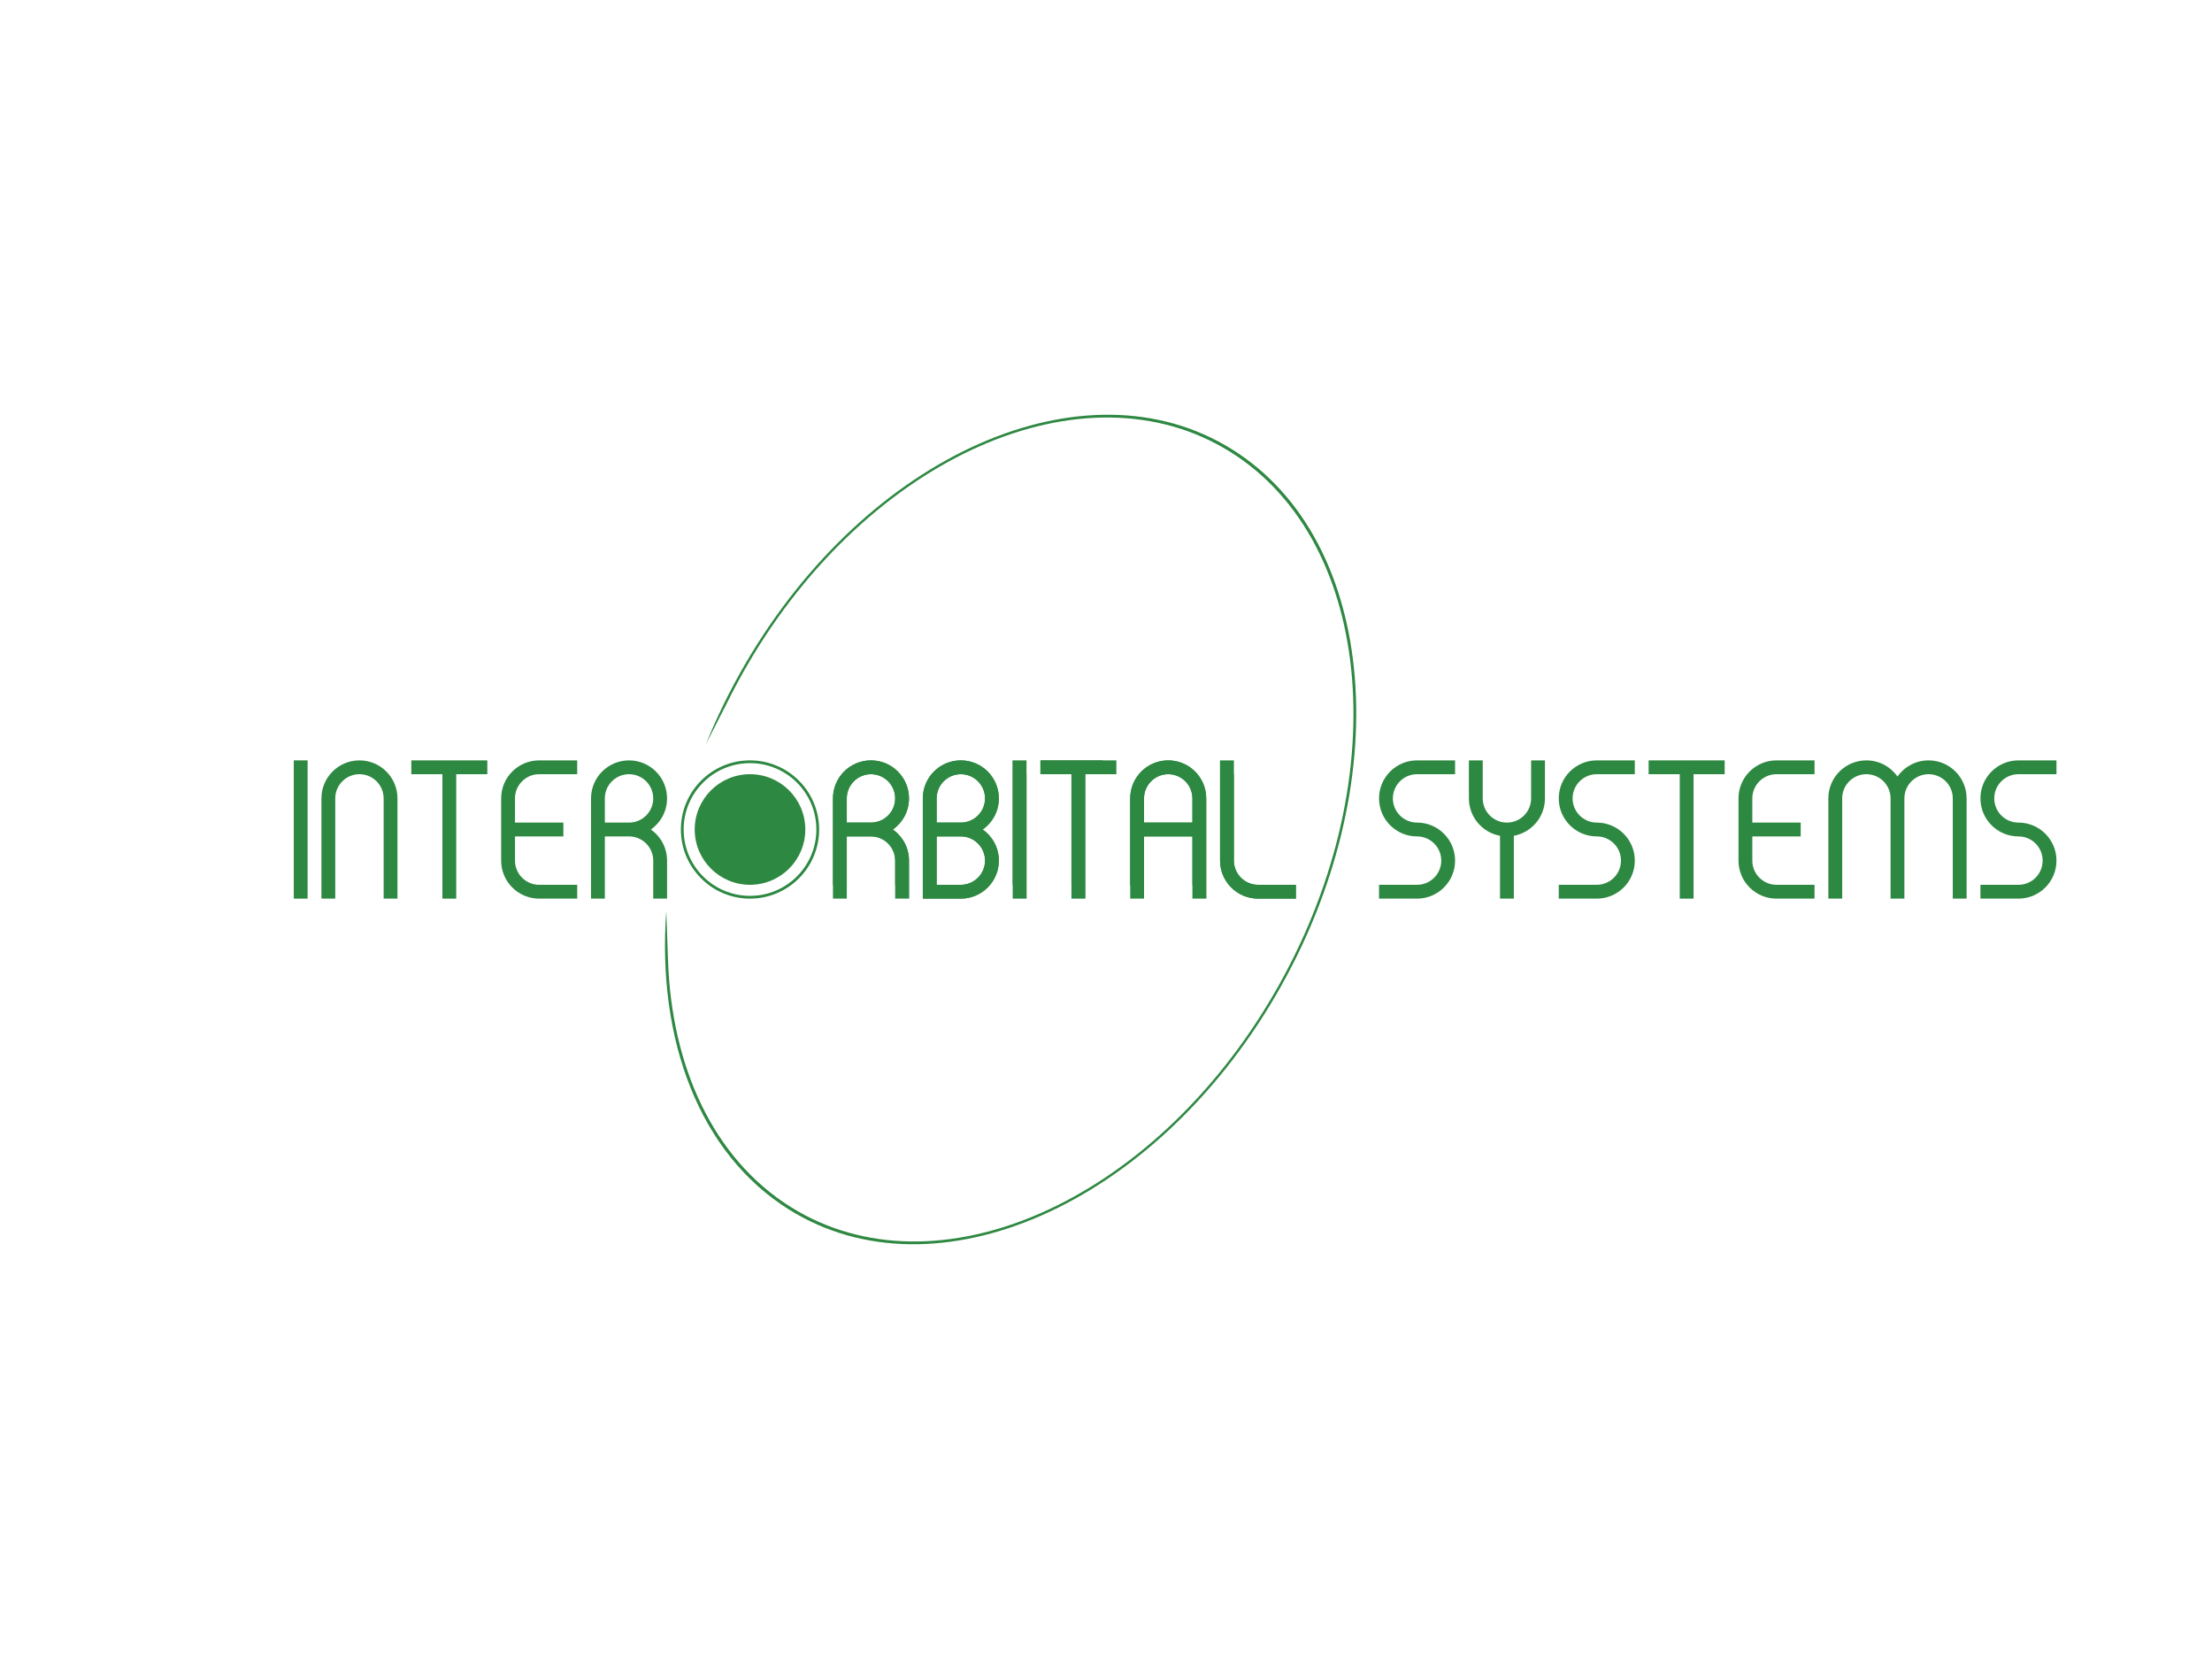 <?xml version="1.0" encoding="utf-8"?>
<!-- Generator: Adobe Illustrator 16.0.0, SVG Export Plug-In . SVG Version: 6.00 Build 0)  -->
<!DOCTYPE svg PUBLIC "-//W3C//DTD SVG 1.1//EN" "http://www.w3.org/Graphics/SVG/1.1/DTD/svg11.dtd">
<svg version="1.1" id="ab_2" xmlns="http://www.w3.org/2000/svg" xmlns:xlink="http://www.w3.org/1999/xlink" x="0px" y="0px"
	 width="8000px" height="6000px" viewBox="0 0 8000 6000" enable-background="new 0 0 8000 6000" xml:space="preserve">
<g id="background" display="none">
	<rect id="back_1_" display="inline" fill="#3D3B3C" width="8000" height="6000"/>
	<rect id="back_3_" display="inline" fill="#DDD9D4" width="8000" height="6000"/>
</g>
<rect id="line" x="4832.5" y="2500" display="none" fill="#2D8841" width="10" height="1000"/>
<g id="orbit">
	<g id="slanted">
		<g id="right">
			<path fill="#2E8842" d="M2631.798,2537.405c22.003-44.39,45.707-88.495,71.121-132.187
				c438.731-754.27,1220.656-1099.435,1746.475-770.945c525.822,328.489,596.421,1206.238,157.689,1960.507
				c-438.732,754.271-1220.657,1099.435-1746.478,770.945c-281.276-175.718-432.28-508.607-444.746-895.689l-6.173-176.06
				c-34.095,464.487,118.313,877.406,444.513,1080.916c530.062,330.694,1318.292-16.786,1760.563-776.119
				c442.271-759.332,371.102-1642.972-158.961-1973.666c-530.06-330.695-1318.29,16.787-1760.56,776.119
				c-55.295,94.936-102.558,191.815-141.903,289.313L2631.798,2537.405z"/>
		</g>
		<g id="left_2" display="none">
			<path display="inline" fill="#2E8842" d="M4614.76,2401.227c-442.27-759.333-1230.5-1106.814-1760.56-776.119
				c-405.791,253.164-542.637,830.395-386.065,1427.828c-3.68-17.065-5.635-34.771-5.635-52.936c0-2.861,0.066-5.706,0.161-8.544
				c-130.68-571.369,9.241-1114.352,397.945-1357.182c525.819-328.49,1307.744,16.675,1746.475,770.945
				c438.732,754.27,368.135,1632.019-157.686,1960.508s-1307.746-16.675-1746.478-770.945
				c-87.909-151.133-155.348-307.222-202.794-462.858c-10.562-16.966-19.145-35.288-25.431-54.648
				c48.156,174.995,121.454,351.366,220.547,521.498c442.271,759.333,1230.501,1106.813,1760.563,776.119
				C4985.863,4044.199,5057.03,3160.559,4614.76,2401.227z"/>
		</g>
		<g id="left_2_" display="none">
			<path display="inline" fill="#2E8842" d="M2415.146,2561.978c4.983-400.693,156.459-747.16,445.461-927.704
				c525.819-328.49,1307.744,16.675,1746.475,770.945c438.732,754.27,368.135,1632.019-157.686,1960.508
				s-1307.746-16.675-1746.478-770.945c-36.18-62.2-68.893-125.24-98.171-188.743L2530.347,3250
				c43.471,117.534,98.369,234.559,164.893,348.773c442.271,759.333,1230.501,1106.813,1760.563,776.119
				c530.062-330.693,601.229-1214.334,158.958-1973.666c-442.27-759.333-1230.5-1106.814-1760.56-776.119
				c-336.46,209.91-488.025,642.61-440.745,1124.892L2415.146,2561.978z"/>
		</g>
	</g>
	<g id="round" display="none">
		<circle display="inline" fill="#2D8842" cx="3662.5" cy="3000" r="1200"/>
		<path fill="#2D8842" d="M2712.5,850c-1187.412,0-2150,962.588-2150,2150s962.588,2150,2150,2150s2150-962.587,2150-2150
			S3899.912,850,2712.5,850z M2712.5,5100c-1159.798,0-2100-940.201-2100-2100s940.202-2100,2100-2100s2100,940.202,2100,2100
			S3872.298,5100,2712.5,5100z"/>
		<path display="inline" fill="#2D8842" d="M2712.5,850c-1187.412,0-2150,962.588-2150,2150s962.588,2150,2150,2150
			s2150-962.587,2150-2150S3899.912,850,2712.5,850z M2712.5,5125c-1173.605,0-2125-951.395-2125-2125s951.395-2125,2125-2125
			s2125,951.395,2125,2125S3886.105,5125,2712.5,5125z"/>
	</g>
</g>
<g id="systems_1_">
	<g id="letters" display="none">
		<path id="S_3_" display="inline" fill="#2D8841" d="M7300,2975c-48.326,0-87.5-39.176-87.5-87.5c0-48.325,39.174-87.5,87.5-87.5
			h137.5l-50-50H7300c-75.939,0-137.5,61.561-137.5,137.5c0,75.938,61.561,137.5,137.5,137.5l0,0c48.326,0,87.5,39.175,87.5,87.5
			c0,48.324-39.174,87.5-87.5,87.5h-137.5l50,50h87.5c75.939,0,137.5-61.561,137.5-137.5S7375.939,2975,7300,2975"/>
		<path id="M_1_" display="inline" fill="#2D8841" d="M6975,2750c-46.507,0-87.616,23.093-112.5,58.434
			c-24.884-35.341-65.992-58.434-112.5-58.434c-75.939,0-137.5,61.561-137.5,137.5V3200l50,50v-362.5
			c0-48.325,39.174-87.5,87.5-87.5c48.325,0,87.5,39.175,87.5,87.5V3200l50,50v-362.5c0-48.325,39.174-87.5,87.5-87.5
			c48.325,0,87.5,39.175,87.5,87.5V3200l50,50v-362.5C7112.5,2811.561,7050.939,2750,6975,2750z"/>
		<path id="E_2_" display="inline" fill="#2D8841" d="M6425,3200c-48.326,0-87.5-39.175-87.5-87.5V3025h175l-50-50h-125v-87.5
			c0-48.324,39.174-87.5,87.5-87.5h137.5l-50-50H6425c-75.939,0-137.5,61.561-137.5,137.5v225c0,75.939,61.561,137.5,137.5,137.5
			h137.5l-50-50H6425z"/>
		<polygon id="T_3_" display="inline" fill="#2D8841" points="6187.5,2750 5962.5,2750 6012.5,2800 6075,2800 6075,3200 6125,3250 
			6125,2800 6237.5,2800 		"/>
		<path id="S_4_" display="inline" fill="#2D8841" d="M5775,2975c-48.326,0-87.5-39.176-87.5-87.5c0-48.325,39.174-87.5,87.5-87.5
			h137.5l-50-50H5775c-75.939,0-137.5,61.561-137.5,137.5c0,75.938,61.561,137.5,137.5,137.5l0,0c48.326,0,87.5,39.175,87.5,87.5
			c0,48.324-39.174,87.5-87.5,87.5h-137.5l50,50h87.5c75.939,0,137.5-61.561,137.5-137.5S5850.939,2975,5775,2975"/>
		<path id="Y_1_" display="inline" fill="#2D8841" d="M5537.5,2750v137.5c0,48.325-39.176,87.5-87.5,87.5s-87.5-39.175-87.5-87.5
			V2800l-50-50v137.5c0,67.401,48.498,123.469,112.5,135.226V3200l50,50v-227.274c64.002-11.757,112.5-67.824,112.5-135.226V2800
			L5537.5,2750z"/>
		<path id="S_5_" display="inline" fill="#2D8841" d="M5125,2975c-48.325,0-87.5-39.176-87.5-87.5c0-48.325,39.175-87.5,87.5-87.5
			h137.5l-50-50H5125c-75.939,0-137.5,61.561-137.5,137.5c0,75.938,61.561,137.5,137.5,137.5l0,0c48.326,0,87.5,39.175,87.5,87.5
			c0,48.324-39.174,87.5-87.5,87.5h-137.5l50,50h87.5c75.939,0,137.5-61.561,137.5-137.5S5200.939,2975,5125,2975"/>
	</g>
	<g id="tri" display="none">
		<polygon display="inline" fill="#2D8841" points="7437.5,2750 7412.5,2750 7437.5,2775 		"/>
		<polygon display="inline" fill="#2D8841" points="7162.5,3250 7162.5,3225 7187.5,3250 		"/>
		<polygon display="inline" fill="#2D8841" points="6612.5,3250 6612.5,3225 6637.5,3250 		"/>
		<polygon display="inline" fill="#2D8841" points="6837.5,3250 6837.5,3225 6862.5,3250 		"/>
		<polygon display="inline" fill="#2D8841" points="7062.5,3250 7062.5,3225 7087.5,3250 		"/>
		<polygon display="inline" fill="#2D8841" points="6537.5,3200 6562.5,3200 6562.5,3225 		"/>
		<polygon display="inline" fill="#2D8841" points="6537.5,2750 6562.5,2750 6562.5,2775 		"/>
		<polygon display="inline" fill="#2D8841" points="6487.5,2975 6512.5,2975 6512.5,3000 		"/>
		<polygon display="inline" fill="#2D8841" points="6075,3250 6075,3225 6100,3250 		"/>
		<polygon display="inline" fill="#2D8841" points="6212.5,2750 6237.5,2750 6237.5,2775 		"/>
		<polygon display="inline" fill="#2D8841" points="5962.5,2800 5962.5,2775 5987.5,2800 		"/>
		<polygon display="inline" fill="#2D8841" points="5912.5,2750 5887.5,2750 5912.5,2775 		"/>
		<polygon display="inline" fill="#2D8841" points="5637.5,3250 5637.5,3225 5662.5,3250 		"/>
		<polygon display="inline" fill="#2D8841" points="5425,3250 5425,3225 5450,3250 		"/>
		<polygon display="inline" fill="#2D8841" points="5337.5,2750 5362.5,2750 5362.5,2775 		"/>
		<polygon display="inline" fill="#2D8841" points="5562.5,2750 5587.5,2750 5587.5,2775 		"/>
		<polygon display="inline" fill="#2D8841" points="5262.5,2750 5237.5,2750 5262.5,2775 		"/>
		<polygon display="inline" fill="#2D8841" points="4987.5,3250 4987.5,3225 5012.5,3250 		"/>
	</g>
	<g id="SYSTEMS">
		<path id="S_8_" fill="#2D8841" d="M7300,2975c-48.326,0-87.5-39.176-87.5-87.5c0-48.325,39.174-87.5,87.5-87.5h137.5v-50H7300
			c-75.939,0-137.5,61.561-137.5,137.5c0,75.938,61.561,137.5,137.5,137.5l0,0c48.326,0,87.5,39.175,87.5,87.5
			c0,48.324-39.174,87.5-87.5,87.5h-137.5v50H7300c75.939,0,137.5-61.561,137.5-137.5S7375.939,2975,7300,2975"/>
		<path id="M_2_" fill="#2D8841" d="M6975,2750c-46.507,0-87.616,23.093-112.5,58.434c-24.884-35.341-65.992-58.434-112.5-58.434
			c-75.939,0-137.5,61.561-137.5,137.5V3250h50v-362.5c0-48.325,39.174-87.5,87.5-87.5c48.325,0,87.5,39.175,87.5,87.5V3250h50
			v-362.5c0-48.325,39.174-87.5,87.5-87.5c48.325,0,87.5,39.175,87.5,87.5V3250h50v-362.5C7112.5,2811.561,7050.939,2750,6975,2750z
			"/>
		<path id="E_5_" fill="#2D8841" d="M6425,3200c-48.326,0-87.5-39.175-87.5-87.5V3025h175v-50h-175v-87.5
			c0-48.324,39.174-87.5,87.5-87.5h137.5v-50H6425c-75.939,0-137.5,61.561-137.5,137.5v225c0,75.939,61.561,137.5,137.5,137.5h137.5
			v-50H6425z"/>
		<polygon id="T_8_" fill="#2D8841" points="6237.5,2750 5962.5,2750 5962.5,2800 6075,2800 6075,3250 6125,3250 6125,2800 
			6237.5,2800 		"/>
		<path id="S_7_" fill="#2D8841" d="M5775,2975c-48.326,0-87.5-39.176-87.5-87.5c0-48.325,39.174-87.5,87.5-87.5h137.5v-50H5775
			c-75.939,0-137.5,61.561-137.5,137.5c0,75.938,61.561,137.5,137.5,137.5l0,0c48.326,0,87.5,39.175,87.5,87.5
			c0,48.324-39.174,87.5-87.5,87.5h-137.5v50H5775c75.939,0,137.5-61.561,137.5-137.5S5850.939,2975,5775,2975"/>
		<path id="Y_2_" fill="#2D8841" d="M5537.5,2750v137.5c0,48.325-39.176,87.5-87.5,87.5s-87.5-39.175-87.5-87.5V2750h-50v137.5
			c0,67.401,48.498,123.469,112.5,135.226V3250h50v-227.274c64.002-11.757,112.5-67.824,112.5-135.226V2750H5537.5z"/>
		<path id="S_6_" fill="#2D8841" d="M5125,2975c-48.325,0-87.5-39.176-87.5-87.5c0-48.325,39.175-87.5,87.5-87.5h137.5v-50H5125
			c-75.939,0-137.5,61.561-137.5,137.5c0,75.938,61.561,137.5,137.5,137.5l0,0c48.326,0,87.5,39.175,87.5,87.5
			c0,48.324-39.174,87.5-87.5,87.5h-137.5v50H5125c75.939,0,137.5-61.561,137.5-137.5S5200.939,2975,5125,2975"/>
	</g>
</g>
<g id="orbital_1_">
	<g id="letters_1_">
		<path id="L_1_" fill="#2D8841" d="M4550,3200c-48.325,0-87.5-39.175-87.5-87.5V2800l-50-50v362.5
			c0,75.939,61.561,137.5,137.5,137.5h137.5l-50-50H4550z"/>
		<path id="A_1_" fill="#2D8841" d="M4225,2750c-75.939,0-137.5,61.561-137.5,137.5V3200l50,50v-225h175v175l50,50v-362.5
			C4362.5,2811.561,4300.939,2750,4225,2750z M4312.5,2975h-175v-87.5c0-48.324,39.176-87.5,87.5-87.5s87.5,39.176,87.5,87.5V2975z"
			/>
		<polygon id="T_5_" fill="#2D8841" points="3987.5,2750 3762.5,2750 3812.5,2800 3875,2800 3875,3200 3925,3250 3925,2800 
			4037.5,2800 		"/>
		<polygon id="I_3_" fill="#2D8841" points="3712.5,3250 3662.5,3200 3662.5,2750 3712.5,2800 		"/>
		<path id="B_1_" fill="#2D8841" d="M3554.066,3000c35.341-24.884,58.434-65.993,58.434-112.5c0-75.939-61.561-137.5-137.5-137.5
			s-137.5,61.561-137.5,137.5v225V3250H3475c75.939,0,137.5-61.561,137.5-137.5C3612.5,3065.992,3589.407,3024.884,3554.066,3000z
			 M3387.5,2887.5c0-48.324,39.175-87.5,87.5-87.5s87.5,39.176,87.5,87.5s-39.175,87.5-87.5,87.5h-87.5V2887.5z M3475,3200h-87.5
			v-87.5V3025h87.5c48.325,0,87.5,39.175,87.5,87.5S3523.325,3200,3475,3200z"/>
		<path id="R_3_" fill="#2D8841" d="M3229.066,3000c35.341-24.884,58.434-65.993,58.434-112.5c0-75.939-61.561-137.5-137.5-137.5
			s-137.5,61.561-137.5,137.5v225v87.5l50,50v-137.5V3025h87.5c48.325,0,87.5,39.175,87.5,87.5v87.5l50,50v-137.5
			C3287.5,3065.992,3264.407,3024.884,3229.066,3000z M3150,2975h-87.5v-87.5c0-48.324,39.175-87.5,87.5-87.5s87.5,39.176,87.5,87.5
			S3198.325,2975,3150,2975z"/>
		<path id="O_3_" display="none" fill="#2D8841" d="M2962.5,3000c0,138.068-111.929,250-250,250s-250-111.932-250-250
			c0-138.072,111.929-250,250-250S2962.5,2861.928,2962.5,3000z"/>
		<path id="O_1_" fill="#2D8841" d="M2712.5,2750c-138.071,0-250,111.928-250,250c0,138.068,111.929,250,250,250
			s250-111.932,250-250C2962.5,2861.928,2850.571,2750,2712.5,2750z M2712.5,3240c-132.549,0-240-107.454-240-240
			c0-132.549,107.451-240,240-240s240,107.451,240,240C2952.5,3132.546,2845.049,3240,2712.5,3240z"/>
		<circle id="O" fill="#2D8841" cx="2712.5" cy="3000" r="200"/>
	</g>
	<g id="tri_1_" display="none">
		<polygon display="inline" fill="#2D8841" points="4437.5,2750 4462.5,2750 4462.5,2775 		"/>
		<polygon display="inline" fill="#2D8841" points="4662.5,3200 4687.5,3200 4687.5,3225 		"/>
		<polygon display="inline" fill="#2D8841" points="4087.5,3250 4087.5,3225 4112.5,3250 		"/>
		<polygon display="inline" fill="#2D8841" points="4312.5,3250 4312.5,3225 4337.5,3250 		"/>
		<polygon display="inline" fill="#2D8841" points="3875,3250 3875,3225 3900,3250 		"/>
		<polygon display="inline" fill="#2D8841" points="4012.5,2750 4037.5,2750 4037.5,2775 		"/>
		<polygon display="inline" fill="#2D8841" points="3762.5,2800 3762.5,2775 3787.5,2800 		"/>
		<polygon display="inline" fill="#2D8841" points="3687.5,2750 3712.5,2750 3712.5,2775 		"/>
		<polygon display="inline" fill="#2D8841" points="3662.5,3250 3662.5,3225 3687.5,3250 		"/>
		<polygon display="inline" fill="#2D8841" points="3237.5,3250 3237.5,3225 3262.5,3250 		"/>
		<polygon display="inline" fill="#2D8841" points="3012.5,3250 3012.5,3225 3037.5,3250 		"/>
	</g>
	<g id="ORBITAL">
		<path id="L_2_" fill="#2D8841" d="M4550,3200c-48.325,0-87.5-39.175-87.5-87.5V2750h-50v362.5c0,75.939,61.561,137.5,137.5,137.5
			h137.5v-50H4550z"/>
		<path id="A_2_" fill="#2D8841" d="M4225,2750c-75.939,0-137.5,61.561-137.5,137.5V3250h50v-225h175v225h50v-362.5
			C4362.5,2811.561,4300.939,2750,4225,2750z M4312.5,2975h-175v-87.5c0-48.324,39.176-87.5,87.5-87.5s87.5,39.176,87.5,87.5V2975z"
			/>
		<polygon id="T_7_" fill="#2D8841" points="4037.5,2750 3762.5,2750 3762.5,2800 3875,2800 3875,3250 3925,3250 3925,2800 
			4037.5,2800 		"/>
		<rect id="I_5_" x="3662.5" y="2750" fill="#2D8841" width="50" height="500"/>
		<path id="B_2_" fill="#2D8841" d="M3554.066,3000c35.341-24.884,58.434-65.993,58.434-112.5c0-75.939-61.561-137.5-137.5-137.5
			s-137.5,61.561-137.5,137.5v225V3250H3475c75.939,0,137.5-61.561,137.5-137.5C3612.5,3065.992,3589.407,3024.884,3554.066,3000z
			 M3387.5,2887.5c0-48.324,39.175-87.5,87.5-87.5s87.5,39.176,87.5,87.5s-39.175,87.5-87.5,87.5h-87.5V2887.5z M3475,3200h-87.5
			v-87.5V3025h87.5c48.325,0,87.5,39.175,87.5,87.5S3523.325,3200,3475,3200z"/>
		<path id="R_5_" fill="#2D8841" d="M3229.066,3000c35.341-24.884,58.434-65.993,58.434-112.5c0-75.939-61.561-137.5-137.5-137.5
			s-137.5,61.561-137.5,137.5v225V3250h50v-137.5V3025h87.5c48.325,0,87.5,39.175,87.5,87.5V3250h50v-137.5
			C3287.5,3065.992,3264.407,3024.884,3229.066,3000z M3150,2975h-87.5v-87.5c0-48.324,39.175-87.5,87.5-87.5s87.5,39.176,87.5,87.5
			S3198.325,2975,3150,2975z"/>
		<path id="O_4_" display="none" fill="#2D8841" d="M2712.5,2750c-138.071,0-250,111.928-250,250c0,138.068,111.929,250,250,250
			s250-111.932,250-250C2962.5,2861.928,2850.571,2750,2712.5,2750z M2712.5,3200c-110.457,0-200-89.545-200-200
			c0-110.457,89.543-200,200-200s200,89.543,200,200C2912.5,3110.455,2822.957,3200,2712.5,3200z"/>
	</g>
</g>
<g id="inter_1_">
	<g id="letters_2_" display="none">
		<path id="R_2_" display="inline" fill="#2D8841" d="M2354.066,3000c35.341-24.884,58.434-65.993,58.434-112.5
			c0-75.939-61.561-137.5-137.5-137.5s-137.5,61.561-137.5,137.5v225v87.5l50,50v-137.5V3025h87.5c48.325,0,87.5,39.175,87.5,87.5
			v87.5l50,50v-137.5C2412.5,3065.992,2389.407,3024.884,2354.066,3000z M2275,2975h-87.5v-87.5c0-48.324,39.175-87.5,87.5-87.5
			s87.5,39.176,87.5,87.5S2323.325,2975,2275,2975z"/>
		<path id="E_3_" display="inline" fill="#2D8841" d="M1950,3200c-48.325,0-87.5-39.175-87.5-87.5V3025h175l-50-50h-125v-87.5
			c0-48.324,39.175-87.5,87.5-87.5h137.5l-50-50H1950c-75.939,0-137.5,61.561-137.5,137.5v225c0,75.939,61.561,137.5,137.5,137.5
			h137.5l-50-50H1950z"/>
		<polygon id="T_4_" display="inline" fill="#2D8841" points="1712.5,2750 1487.5,2750 1537.5,2800 1600,2800 1600,3200 1650,3250 
			1650,2800 1762.5,2800 		"/>
		<path id="N_1_" display="inline" fill="#2D8841" d="M1300,2750c-75.939,0-137.5,61.561-137.5,137.5V3200l50,50v-362.5
			c0-48.324,39.176-87.5,87.5-87.5s87.5,39.176,87.5,87.5V3200l50,50v-362.5C1437.5,2811.561,1375.939,2750,1300,2750z"/>
		<polygon id="I_2_" display="inline" fill="#2D8841" points="1112.5,3250 1062.5,3200 1062.5,2750 1112.5,2800 		"/>
	</g>
	<g id="tri_2_" display="none">
		<polygon display="inline" fill="#2D8841" points="1062.5,3250 1062.5,3225 1087.5,3250 		"/>
		<polygon display="inline" fill="#2D8841" points="2362.5,3250 2362.5,3225 2387.5,3250 		"/>
		<polygon display="inline" fill="#2D8841" points="2137.5,3250 2137.5,3225 2162.5,3250 		"/>
		<polygon display="inline" fill="#2D8841" points="2062.5,2750 2087.5,2750 2087.5,2775 		"/>
		<polygon display="inline" fill="#2D8841" points="2012.5,2975 2037.5,2975 2037.5,3000 		"/>
		<polygon display="inline" fill="#2D8841" points="2062.5,3200 2087.5,3200 2087.5,3225 		"/>
		<polygon display="inline" fill="#2D8841" points="1737.5,2750 1762.5,2750 1762.5,2775 		"/>
		<polygon display="inline" fill="#2D8841" points="1600,3250 1600,3225 1625,3250 		"/>
		<polygon display="inline" fill="#2D8841" points="1487.5,2800 1487.5,2775 1512.5,2800 		"/>
		<polygon display="inline" fill="#2D8841" points="1162.5,3250 1162.5,3225 1187.5,3250 		"/>
		<polygon display="inline" fill="#2D8841" points="1387.5,3250 1387.5,3225 1412.5,3250 		"/>
		<polygon display="inline" fill="#2D8841" points="1087.5,2750 1112.5,2750 1112.5,2775 		"/>
	</g>
	<g id="INTER">
		<path id="R_4_" fill="#2D8841" d="M2354.066,3000c35.341-24.884,58.434-65.993,58.434-112.5c0-75.939-61.561-137.5-137.5-137.5
			s-137.5,61.561-137.5,137.5v225V3250h50v-137.5V3025h87.5c48.325,0,87.5,39.175,87.5,87.5V3250h50v-137.5
			C2412.5,3065.992,2389.407,3024.884,2354.066,3000z M2275,2975h-87.5v-87.5c0-48.324,39.175-87.5,87.5-87.5s87.5,39.176,87.5,87.5
			S2323.325,2975,2275,2975z"/>
		<path id="E_4_" fill="#2D8841" d="M1950,3200c-48.325,0-87.5-39.175-87.5-87.5V3025h175v-50h-175v-87.5
			c0-48.324,39.175-87.5,87.5-87.5h137.5v-50H1950c-75.939,0-137.5,61.561-137.5,137.5v225c0,75.939,61.561,137.5,137.5,137.5h137.5
			v-50H1950z"/>
		<polygon id="T_6_" fill="#2D8841" points="1762.5,2750 1487.5,2750 1487.5,2800 1600,2800 1600,3250 1650,3250 1650,2800 
			1762.5,2800 		"/>
		<path id="N_2_" fill="#2D8841" d="M1300,2750c-75.939,0-137.5,61.561-137.5,137.5V3250h50v-362.5c0-48.324,39.176-87.5,87.5-87.5
			s87.5,39.176,87.5,87.5V3250h50v-362.5C1437.5,2811.561,1375.939,2750,1300,2750z"/>
		<rect id="I_4_" x="1062.5" y="2750" fill="#2D8841" width="50" height="500"/>
	</g>
</g>
</svg>
